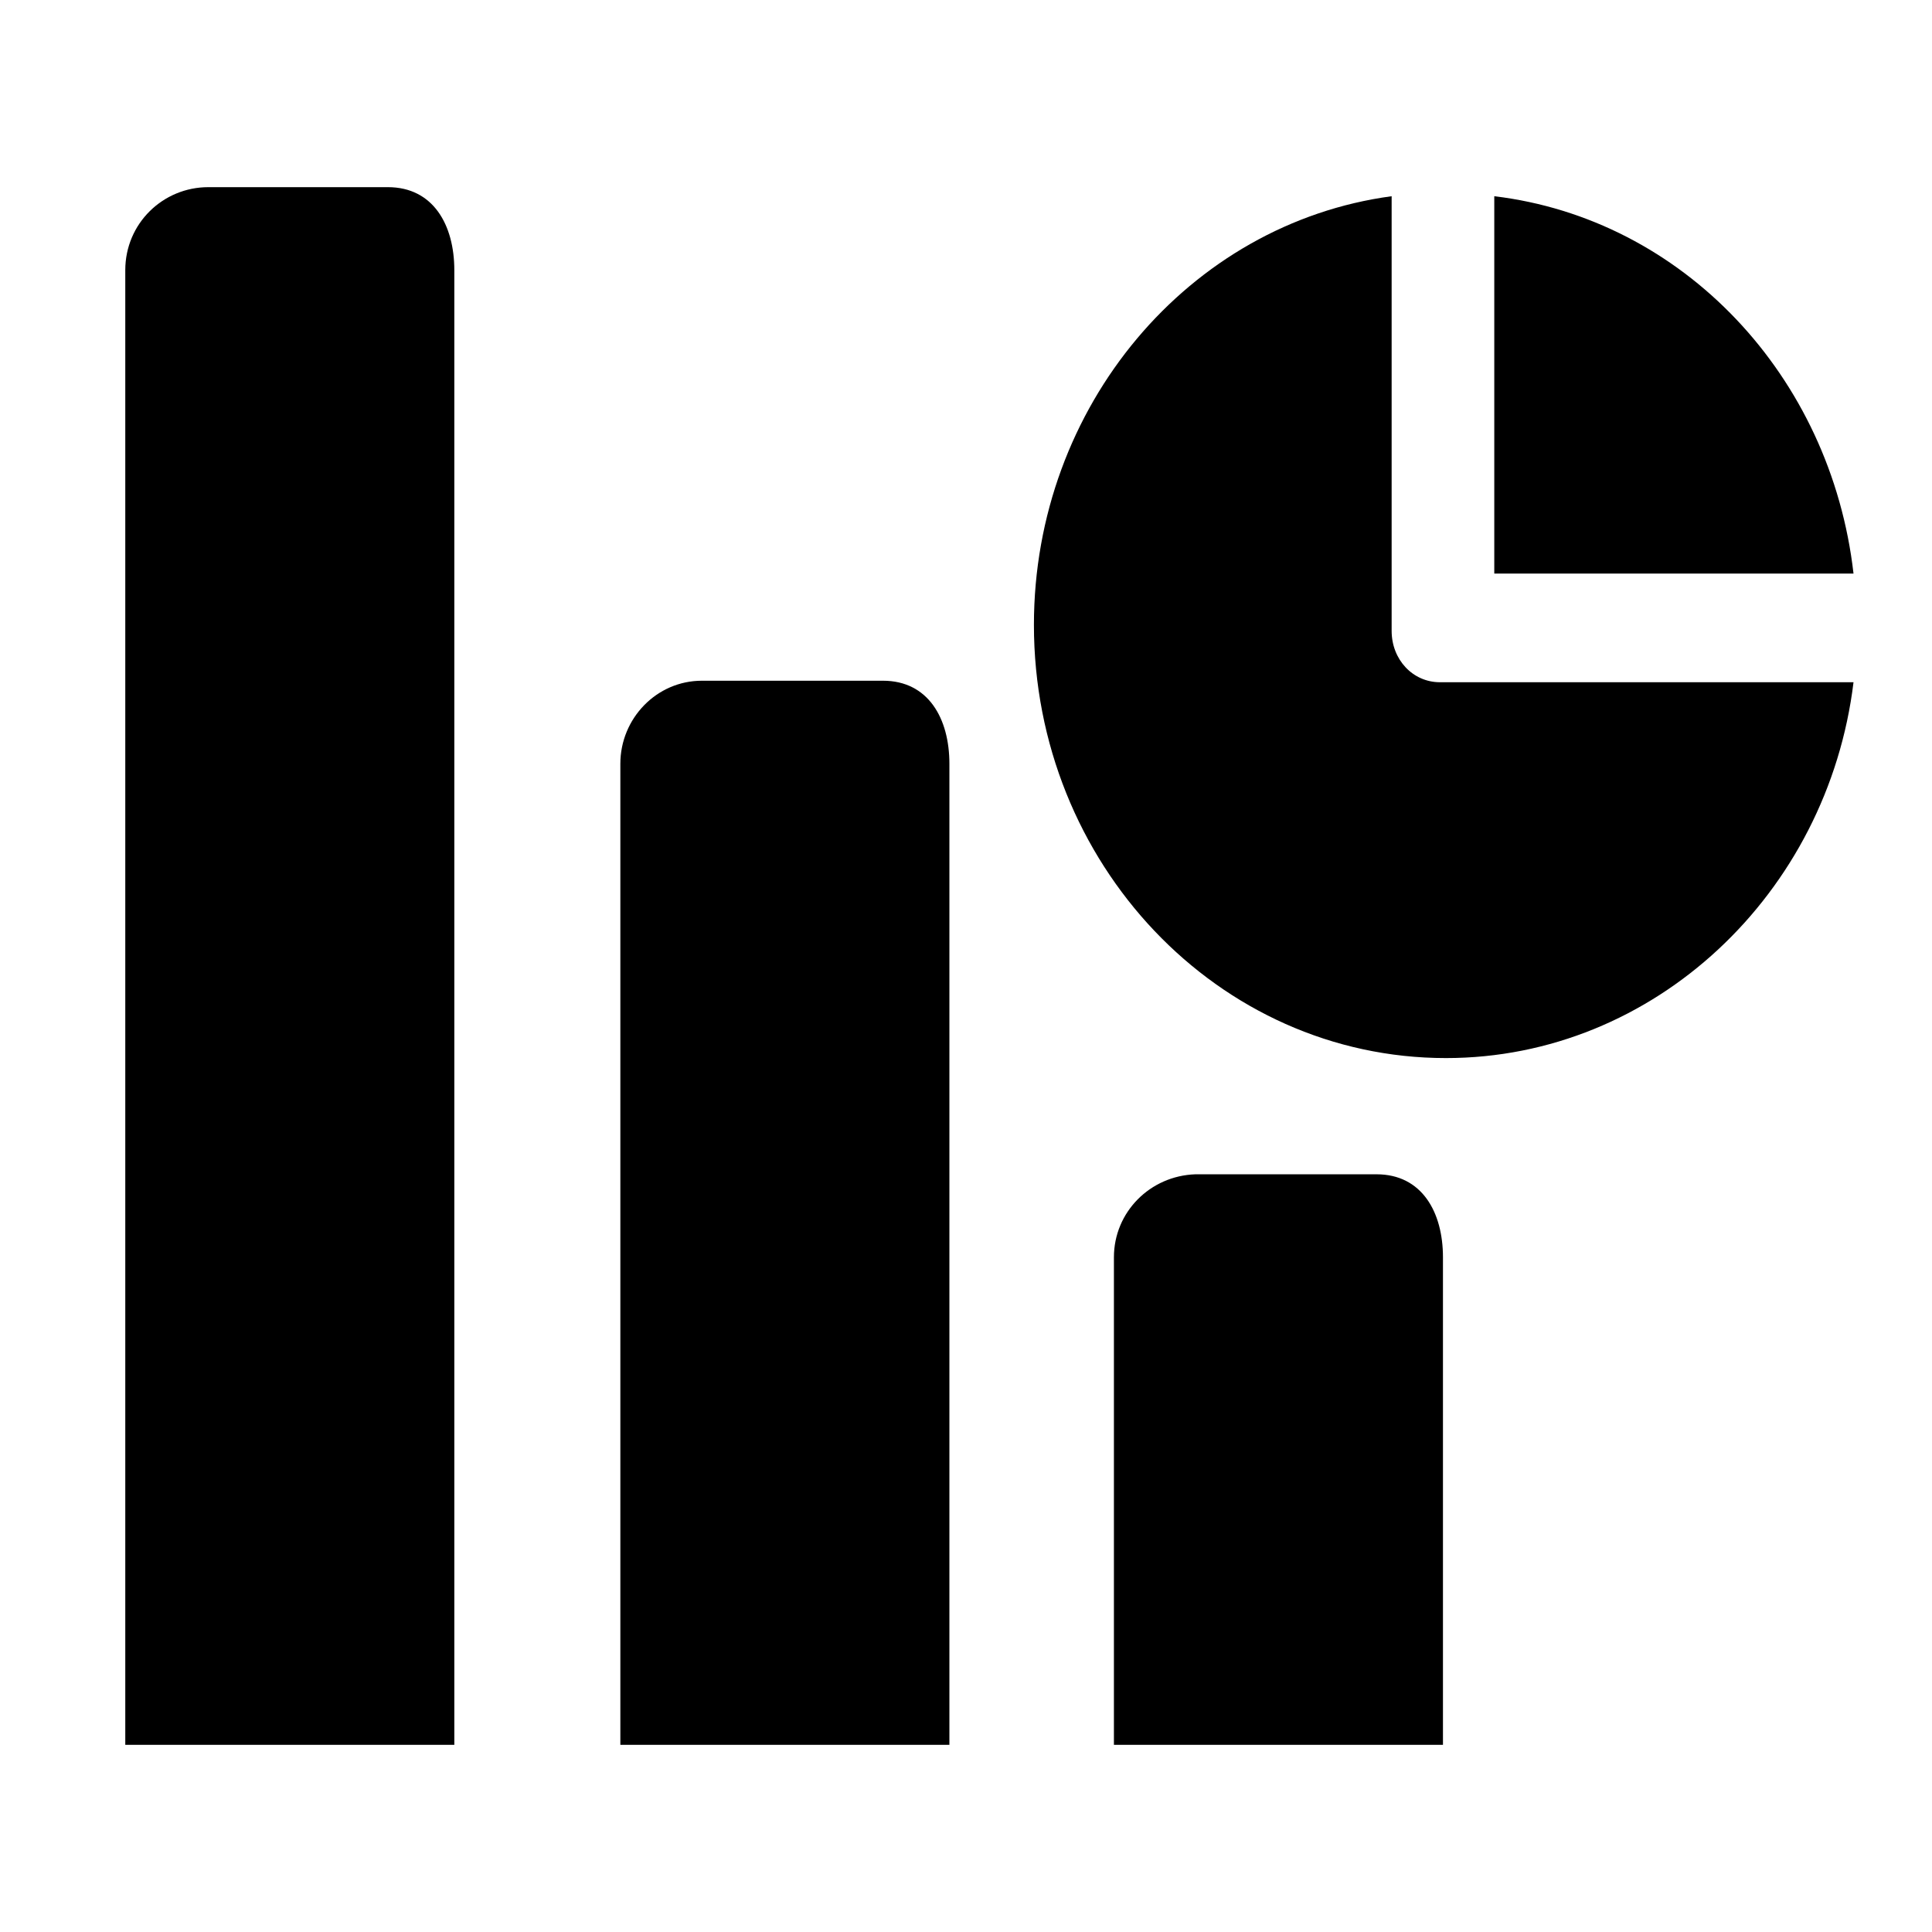 <?xml version="1.0" encoding="utf-8"?>
<!-- Adobe Illustrator 16.0.0, SVG Export Plug-In . SVG Version: 6.00 Build 0)  -->
<!DOCTYPE svg PUBLIC "-//W3C//DTD SVG 1.1//EN" "http://www.w3.org/Graphics/SVG/1.1/DTD/svg11.dtd">
<svg version="1.1" id="Layer_1" xmlns="http://www.w3.org/2000/svg" xmlns:xlink="http://www.w3.org/1999/xlink" x="0px" y="0px"
	 width="128px" height="128px" viewBox="0 0 128 128" style="enable-background:new 0 0 128 128;" xml:space="preserve">
<path d="M13.8,12.4c-3,0-5.5,2.4-5.5,5.5v97.7h21.8V17.9c0-3-1.4-5.5-4.4-5.5H13.8L13.8,12.4z M41.1,50.6v65h21.8v-65
	c0-3-1.4-5.5-4.4-5.5h-12C43.5,45.1,41.1,47.6,41.1,50.6z M73.8,83.3v32.3h21.8V83.3c0-3-1.4-5.5-4.4-5.5h-12
	C76.2,77.9,73.8,80.3,73.8,83.3z"/>
<path d="M99,13V38h23.8C121.3,24.9,111.5,14.5,99,13L99,13z M92.2,13c-13.4,1.8-23.7,13.9-23.7,28.4c0,15.8,12.2,28.7,27.3,28.7
	c13.8,0,25.3-10.9,27-24.9H95.4c-1.8,0-3.2-1.5-3.2-3.4V13L92.2,13z"/>
</svg>
